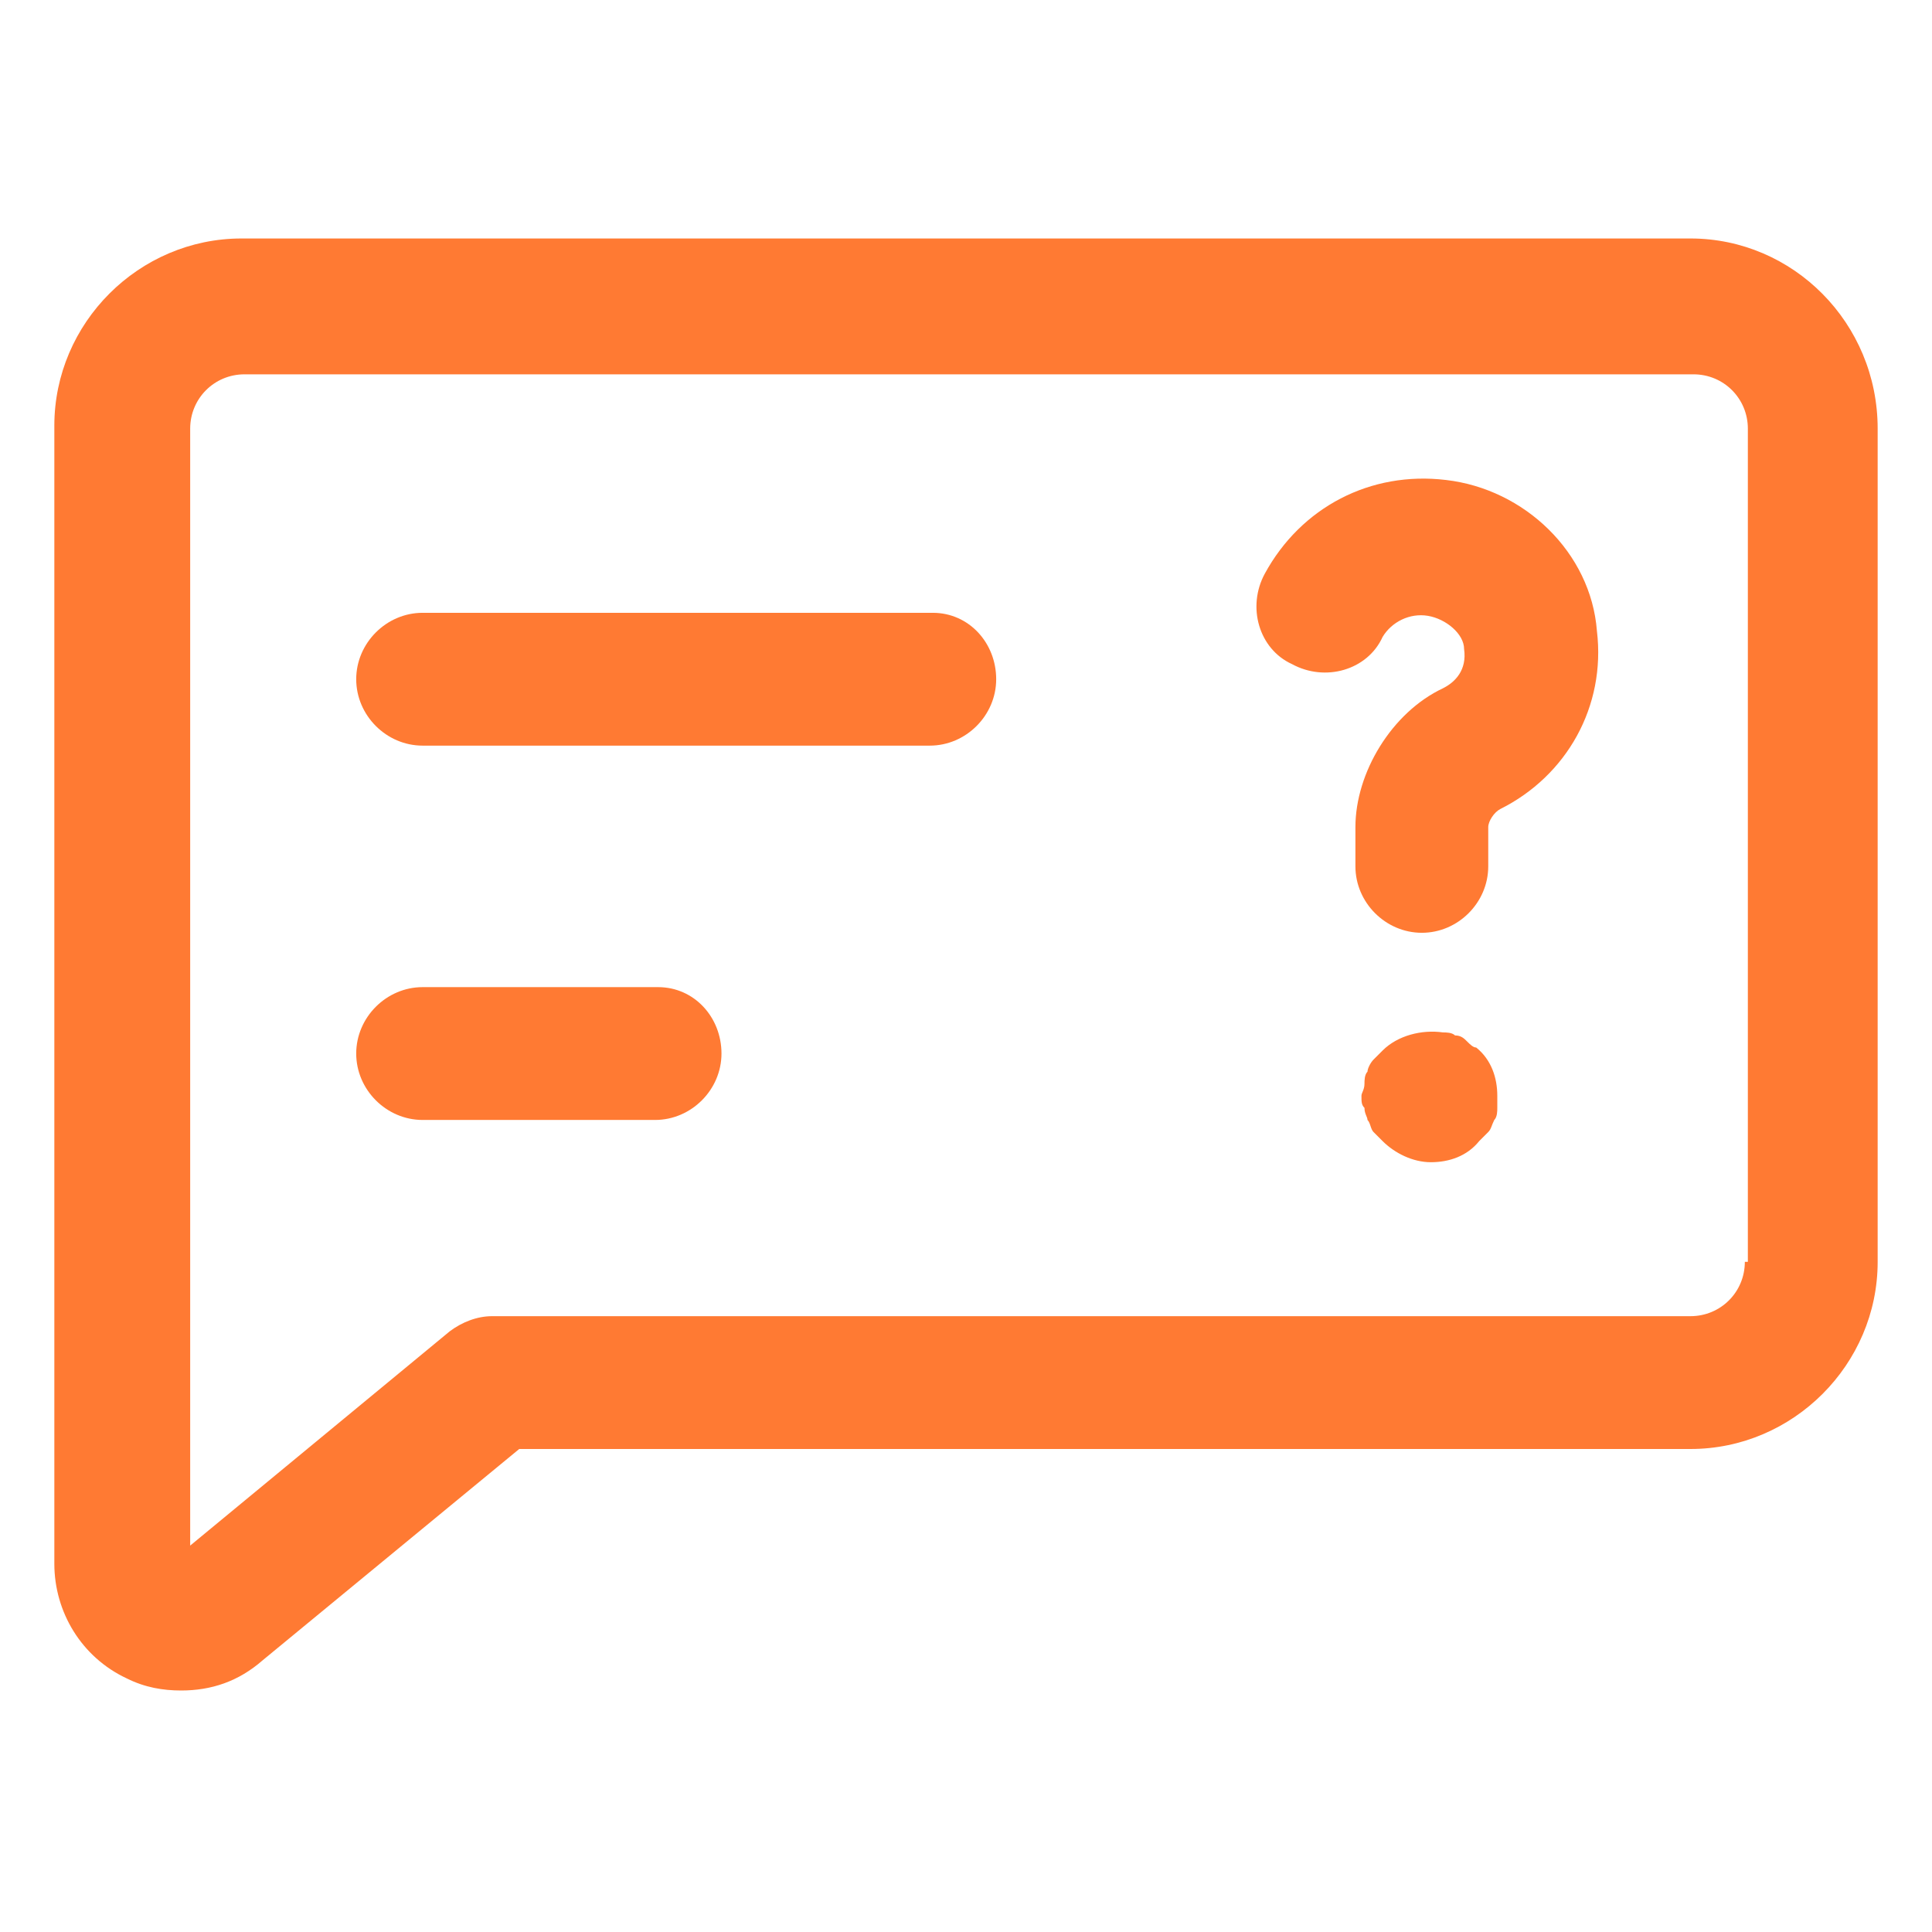 <?xml version="1.0" encoding="utf-8"?><!-- Generator: Adobe Illustrator 25.2.1, SVG Export Plug-In . SVG Version: 6.00 Build 0)  --><svg fill="#ff7a33" width="52" height="52" version="1.1" id="lni_lni-support" xmlns="http://www.w3.org/2000/svg" xmlns:xlink="http://www.w3.org/1999/xlink" x="0px"	 y="0px" viewBox="0 0 64 64" style="enable-background:new 0 0 64 64;" xml:space="preserve"><g>	<path d="M30.9,20.3H14c-1.2,0-2.2,1-2.2,2.2s1,2.2,2.2,2.2h16.8c1.2,0,2.2-1,2.2-2.2S32.1,20.3,30.9,20.3z"/>	<path d="M21.8,32.7H14c-1.2,0-2.2,1-2.2,2.2s1,2.2,2.2,2.2h7.7c1.2,0,2.2-1,2.2-2.2S23,32.7,21.8,32.7z"/>	<path d="M48.6,34.5c-0.1-0.1-0.2-0.2-0.4-0.2c-0.1-0.1-0.3-0.1-0.4-0.1c-0.7-0.1-1.5,0.1-2,0.6c-0.1,0.1-0.2,0.2-0.3,0.3		c-0.1,0.1-0.2,0.3-0.2,0.4c-0.1,0.1-0.1,0.3-0.1,0.4c0,0.2-0.1,0.3-0.1,0.4c0,0.2,0,0.3,0.1,0.4c0,0.2,0.1,0.3,0.1,0.4		c0.1,0.1,0.1,0.3,0.2,0.4c0.1,0.1,0.2,0.2,0.3,0.3c0.4,0.4,1,0.7,1.6,0.7c0.6,0,1.2-0.2,1.6-0.7c0.1-0.1,0.2-0.2,0.3-0.3		c0.1-0.1,0.1-0.2,0.2-0.4c0.1-0.1,0.1-0.3,0.1-0.4c0-0.1,0-0.3,0-0.4c0-0.6-0.2-1.2-0.7-1.6C48.8,34.7,48.7,34.6,48.6,34.5z"/>	<path d="M47.9,15.9c-2.5-0.3-4.8,0.9-6,3.1c-0.6,1.1-0.2,2.5,0.9,3c1.1,0.6,2.5,0.2,3-0.9c0.3-0.5,0.9-0.8,1.5-0.7		c0.6,0.1,1.2,0.6,1.2,1.1c0.1,0.7-0.3,1.1-0.7,1.3c-1.7,0.8-2.9,2.8-2.9,4.6v1.3c0,1.2,1,2.2,2.2,2.2s2.2-1,2.2-2.2v-1.3		c0-0.2,0.2-0.5,0.4-0.6c2.2-1.1,3.5-3.4,3.2-5.9C52.7,18.3,50.5,16.2,47.9,15.9z"/>	<path d="M56,7.9H8c-3.4,0-6.2,2.8-6.2,6.2v37.7c0,1.6,0.9,3.1,2.4,3.8c0.6,0.3,1.2,0.4,1.8,0.4c1,0,1.9-0.3,2.7-1l8.5-7H56		c3.4,0,6.2-2.8,6.2-6.2V14.2C62.2,10.7,59.4,7.9,56,7.9z M57.8,41.8c0,1-0.8,1.8-1.8,1.8H16.3c-0.5,0-1,0.2-1.4,0.5l-8.6,7.1v-37		c0-1,0.8-1.8,1.8-1.8h48c1,0,1.8,0.8,1.8,1.8V41.8z"/></g></svg>